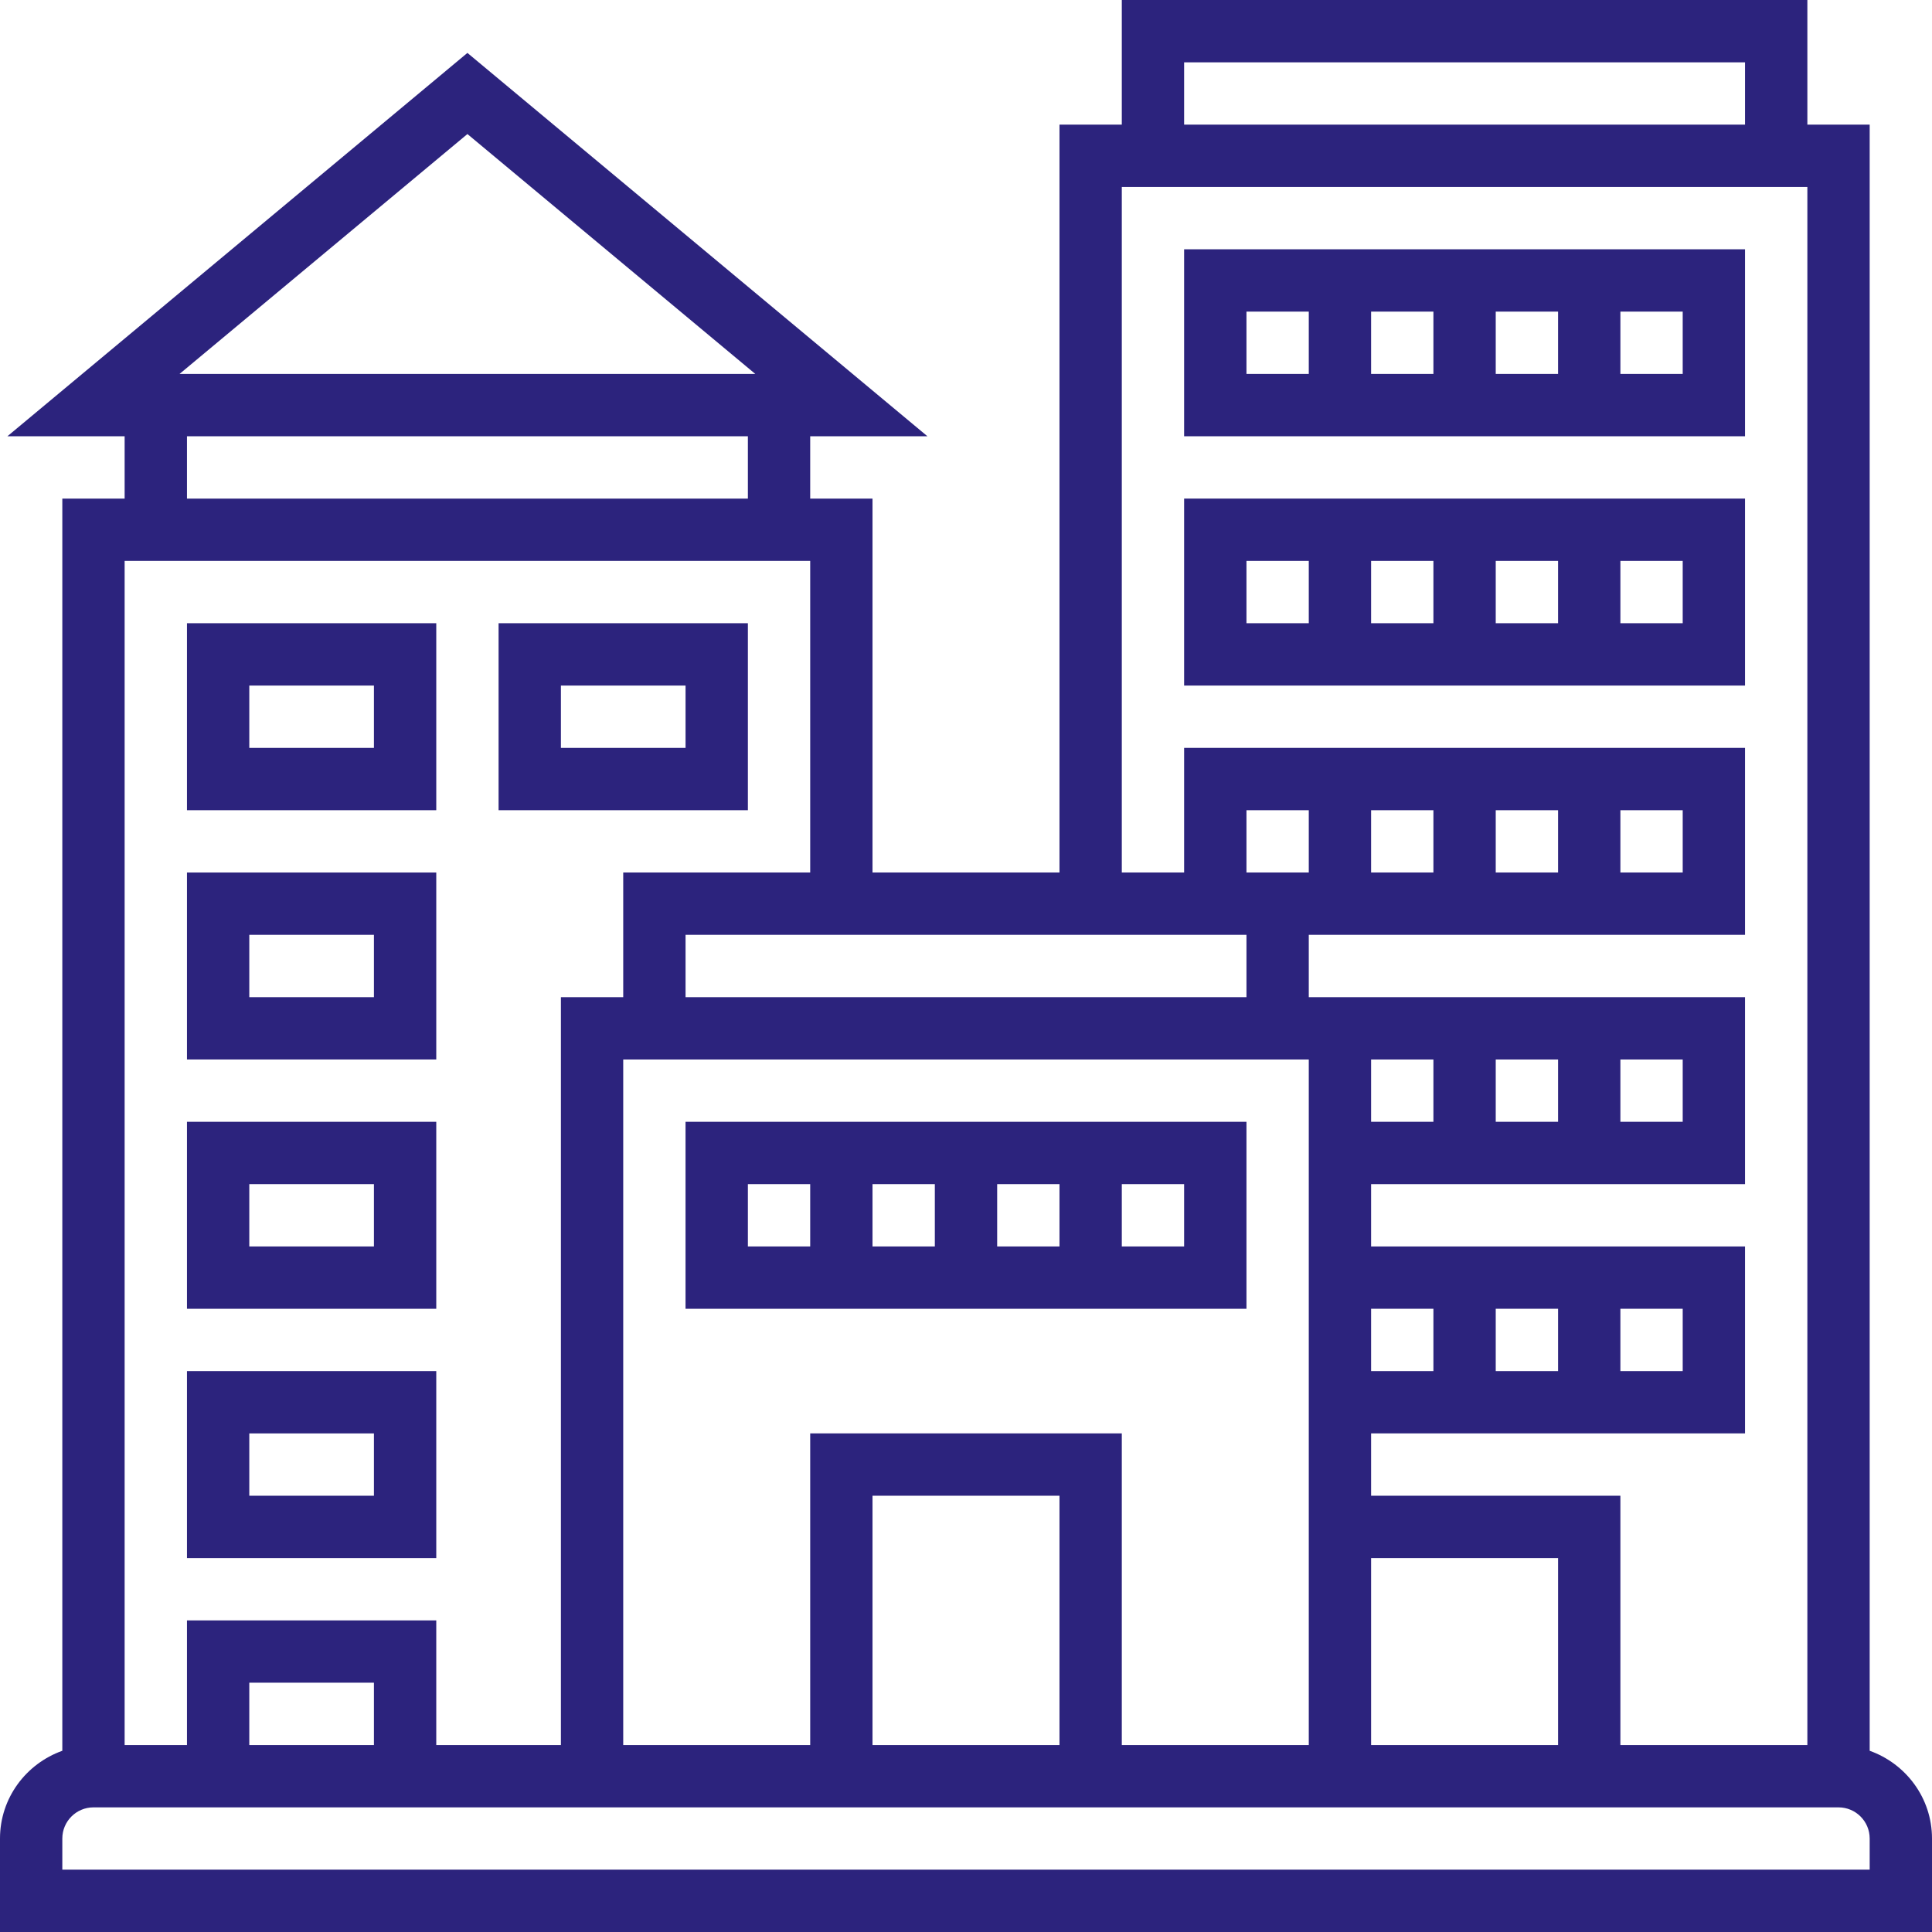 <svg width="90" height="90" viewBox="0 0 90 90" fill="none" xmlns="http://www.w3.org/2000/svg">
<path d="M87.097 81.558V5.806H84.194V0H52.258V5.806H49.355V40.645H40.645V23.226H37.742V20.323H43.203L21.774 2.465L0.345 20.323H5.806V23.226H2.903V81.558C1.218 82.159 0 83.755 0 85.645V90H90V85.645C90 83.755 88.782 82.159 87.097 81.558ZM55.161 2.903H81.29V5.806H55.161V2.903ZM52.258 8.71H84.194V81.29H75.484V69.677H63.871V66.774H81.29V58.065H63.871V55.161H81.29V46.452H60.968V43.548H81.29V34.839H55.161V40.645H52.258V8.71ZM49.355 81.29H40.645V69.677H49.355V81.29ZM37.742 66.774V81.29H29.032V49.355H60.968V81.29H52.258V66.774H37.742ZM78.387 37.742V40.645H75.484V37.742H78.387ZM72.581 40.645H69.677V37.742H72.581V40.645ZM66.774 40.645H63.871V37.742H66.774V40.645ZM60.968 40.645H58.065V37.742H60.968V40.645ZM63.871 49.355H66.774V52.258H63.871V49.355ZM78.387 49.355V52.258H75.484V49.355H78.387ZM72.581 52.258H69.677V49.355H72.581V52.258ZM63.871 60.968H66.774V63.871H63.871V60.968ZM78.387 60.968V63.871H75.484V60.968H78.387ZM72.581 63.871H69.677V60.968H72.581V63.871ZM58.065 46.452H31.936V43.548H58.065V46.452ZM63.871 72.581H72.581V81.29H63.871V72.581ZM21.774 6.244L35.184 17.419H8.364L21.774 6.244ZM8.71 20.323H34.839V23.226H8.71V20.323ZM37.742 26.129V40.645H29.032V46.452H26.129V81.29H20.323V75.484H8.71V81.29H5.806V26.129H37.742ZM17.419 81.29H11.613V78.387H17.419V81.29ZM87.097 87.097H2.903V85.645C2.903 84.844 3.554 84.194 4.355 84.194H85.645C86.446 84.194 87.097 84.844 87.097 85.645V87.097Z" fill="#2C237D"/>
<path d="M20.323 29.032H8.71V37.742H20.323V29.032ZM17.419 34.839H11.613V31.936H17.419V34.839Z" fill="#2C237D"/>
<path d="M20.323 40.645H8.71V49.355H20.323V40.645ZM17.419 46.452H11.613V43.548H17.419V46.452Z" fill="#2C237D"/>
<path d="M20.323 52.258H8.71V60.968H20.323V52.258ZM17.419 58.065H11.613V55.161H17.419V58.065Z" fill="#2C237D"/>
<path d="M20.323 63.871H8.71V72.581H20.323V63.871ZM17.419 69.677H11.613V66.774H17.419V69.677Z" fill="#2C237D"/>
<path d="M34.839 29.032H23.226V37.742H34.839V29.032ZM31.936 34.839H26.129V31.936H31.936V34.839Z" fill="#2C237D"/>
<path d="M81.29 11.613H55.161V20.323H81.29V11.613ZM69.677 14.516H72.581V17.419H69.677V14.516ZM66.774 17.419H63.871V14.516H66.774V17.419ZM58.065 14.516H60.968V17.419H58.065V14.516ZM78.387 17.419H75.484V14.516H78.387V17.419Z" fill="#2C237D"/>
<path d="M81.29 23.226H55.161V31.936H81.29V23.226ZM69.677 26.129H72.581V29.032H69.677V26.129ZM66.774 29.032H63.871V26.129H66.774V29.032ZM58.065 26.129H60.968V29.032H58.065V26.129ZM78.387 29.032H75.484V26.129H78.387V29.032Z" fill="#2C237D"/>
<path d="M58.065 52.258H31.935V60.968H58.065V52.258ZM46.452 55.161H49.355V58.065H46.452V55.161ZM43.548 58.065H40.645V55.161H43.548V58.065ZM34.839 55.161H37.742V58.065H34.839V55.161ZM55.161 58.065H52.258V55.161H55.161V58.065Z" fill="#2C237D"/>
</svg>
